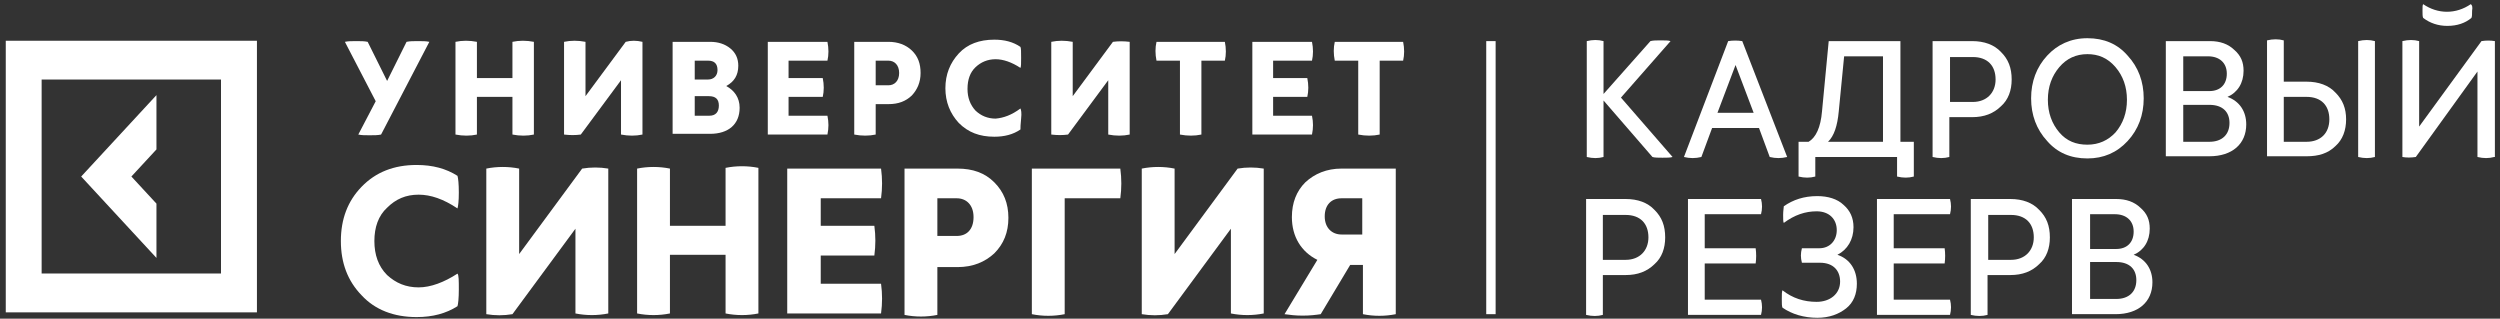 <svg width="353" height="45" viewBox="0 0 353 45" fill="none" xmlns="http://www.w3.org/2000/svg">
<rect x="0" y="0" width="353" height="45" fill="#333333" stroke="none"/>
<path d="M211.182 5.805H209.857V44.361H211.182V5.805Z" fill="white"/>
<path d="M54.66 11.43L57.404 5.908C57.878 5.805 58.351 5.805 59.013 5.805C59.676 5.805 60.149 5.805 60.622 5.908L53.808 18.998C53.335 19.1 52.862 19.1 52.2 19.1C51.537 19.1 51.064 19.1 50.591 18.998L53.051 14.294L48.698 5.908C49.171 5.805 49.645 5.805 50.307 5.805C50.969 5.805 51.443 5.805 51.916 5.908L54.66 11.43Z" fill="white"/>
<path d="M72.357 11.021V5.907C73.303 5.703 74.344 5.703 75.385 5.907V18.998C74.439 19.203 73.398 19.203 72.357 18.998V13.68H67.341V18.998C66.395 19.203 65.354 19.203 64.313 18.998V5.907C65.259 5.703 66.3 5.703 67.341 5.907V11.021H72.357Z" fill="white"/>
<path d="M90.716 18.998C89.769 19.203 88.728 19.203 87.687 18.998V11.328L82.009 18.998C81.252 19.1 80.495 19.1 79.644 18.998V5.907C80.59 5.703 81.631 5.703 82.672 5.907V13.578L88.35 5.907C89.107 5.703 89.864 5.703 90.716 5.907V18.998Z" fill="white"/>
<path d="M95.068 5.907H100.273C101.408 5.907 102.354 6.214 103.112 6.828C103.869 7.442 104.247 8.26 104.247 9.282C104.247 10.612 103.679 11.532 102.544 12.146C103.679 12.76 104.436 13.782 104.436 15.214C104.436 17.566 102.828 18.896 100.273 18.896H94.973V5.907H95.068ZM98.096 8.566V11.226H99.989C100.746 11.226 101.313 10.714 101.313 9.896C101.313 8.976 100.84 8.566 99.989 8.566H98.096ZM98.096 13.578V16.339H100.178C101.03 16.339 101.503 15.828 101.503 14.907C101.503 13.987 101.03 13.578 100.083 13.578H98.096Z" fill="white"/>
<path d="M111.345 16.339H116.834C117.023 17.259 117.023 18.077 116.834 18.998H108.412V5.907H116.834C117.023 6.828 117.023 7.748 116.834 8.566H111.345V11.021H116.171C116.361 11.941 116.361 12.862 116.171 13.68H111.345V16.339Z" fill="white"/>
<path d="M120.713 5.907H125.445C126.77 5.907 127.905 6.316 128.757 7.134C129.609 7.953 129.987 8.975 129.987 10.305C129.987 11.634 129.514 12.657 128.757 13.475C127.905 14.293 126.864 14.703 125.445 14.703H123.647V18.998C122.701 19.202 121.66 19.202 120.619 18.998V5.907H120.713ZM123.647 12.043H125.445C126.297 12.043 126.959 11.43 126.959 10.305C126.959 9.18 126.297 8.566 125.445 8.566H123.647V12.043Z" fill="white"/>
<path d="M144.088 15.316C144.182 15.521 144.277 15.93 144.182 16.748C144.088 17.566 144.088 18.078 144.088 18.282C143.047 18.998 141.816 19.305 140.397 19.305C138.315 19.305 136.706 18.691 135.381 17.362C134.151 16.032 133.489 14.396 133.489 12.453C133.489 10.51 134.151 8.873 135.381 7.544C136.612 6.214 138.315 5.601 140.397 5.601C141.816 5.601 143.047 5.907 144.088 6.623C144.182 6.828 144.182 7.339 144.182 8.157C144.182 8.976 144.182 9.385 144.088 9.589C142.857 8.771 141.627 8.362 140.586 8.362C139.451 8.362 138.504 8.771 137.747 9.487C136.99 10.203 136.612 11.226 136.612 12.555C136.612 13.782 136.99 14.805 137.747 15.623C138.504 16.339 139.451 16.748 140.586 16.748C141.722 16.646 142.857 16.237 144.088 15.316Z" fill="white"/>
<path d="M159.512 18.998C158.566 19.203 157.525 19.203 156.484 18.998V11.328L150.806 18.998C150.049 19.1 149.292 19.1 148.44 18.998V5.907C149.386 5.703 150.427 5.703 151.468 5.907V13.578L157.146 5.907C157.903 5.805 158.66 5.805 159.512 5.907V18.998Z" fill="white"/>
<path d="M172.95 5.907C173.139 6.828 173.139 7.748 172.95 8.566H169.638V18.998C168.691 19.202 167.65 19.202 166.609 18.998V8.566H163.297C163.108 7.646 163.108 6.725 163.297 5.907H172.95Z" fill="white"/>
<path d="M179.764 16.339H185.253C185.442 17.259 185.442 18.078 185.253 18.998H176.831V5.907H185.253C185.442 6.828 185.442 7.748 185.253 8.566H179.764V11.021H184.59C184.78 11.941 184.78 12.862 184.59 13.68H179.764V16.339Z" fill="white"/>
<path d="M198.122 5.907C198.311 6.828 198.311 7.748 198.122 8.566H194.81V18.998C193.864 19.203 192.823 19.203 191.782 18.998V8.566H188.47C188.28 7.646 188.28 6.726 188.47 5.907H198.122Z" fill="white"/>
<path d="M64.597 38.635C64.786 38.839 64.786 39.657 64.786 40.884C64.786 42.112 64.692 42.93 64.597 43.237C62.988 44.259 61.096 44.771 58.824 44.771C55.607 44.771 52.957 43.748 51.065 41.703C49.077 39.657 48.131 37.1 48.131 34.032C48.131 30.964 49.077 28.407 51.065 26.362C53.052 24.317 55.607 23.294 58.824 23.294C61.096 23.294 62.988 23.805 64.597 24.828C64.692 25.135 64.786 25.953 64.786 27.18C64.786 28.407 64.692 29.123 64.597 29.43C62.61 28.101 60.812 27.487 59.108 27.487C57.31 27.487 55.891 28.101 54.66 29.328C53.43 30.453 52.862 32.089 52.862 34.032C52.862 35.975 53.43 37.612 54.66 38.839C55.891 39.964 57.31 40.578 59.108 40.578C60.812 40.578 62.704 39.862 64.597 38.635Z" fill="white"/>
<path d="M85.89 44.259C84.376 44.566 82.767 44.566 81.253 44.259V32.293L72.358 44.361C71.127 44.566 69.897 44.566 68.667 44.361V23.805C70.181 23.498 71.79 23.498 73.304 23.805V35.873L82.199 23.805C83.43 23.6 84.66 23.6 85.89 23.805V44.259Z" fill="white"/>
<path d="M102.45 31.782V23.702C103.965 23.396 105.573 23.396 107.087 23.702V44.259C105.573 44.566 103.965 44.566 102.45 44.259V35.975H94.596V44.259C93.082 44.566 91.473 44.566 89.959 44.259V23.805C91.473 23.498 93.082 23.498 94.596 23.805V31.884H102.45V31.782Z" fill="white"/>
<path d="M115.888 40.066H124.405C124.595 41.498 124.595 42.828 124.405 44.259H111.157V23.805H124.405C124.595 25.237 124.595 26.567 124.405 27.998H115.888V31.884H123.459C123.648 33.316 123.648 34.646 123.459 36.078H115.888V40.066Z" fill="white"/>
<path d="M127.718 23.805H135.194C137.37 23.805 139.074 24.419 140.398 25.748C141.723 27.078 142.386 28.714 142.386 30.76C142.386 32.805 141.723 34.441 140.398 35.771C139.074 36.998 137.37 37.714 135.194 37.714H132.355V44.464C130.841 44.771 129.232 44.771 127.718 44.464V23.805ZM132.355 33.316H135.099C136.519 33.316 137.465 32.396 137.465 30.657C137.465 28.919 136.424 27.998 135.099 27.998H132.355V33.316Z" fill="white"/>
<path d="M145.697 23.805H158.188C158.378 25.237 158.378 26.567 158.188 27.998H150.334V44.361C148.82 44.668 147.211 44.668 145.697 44.361V23.805Z" fill="white"/>
<path d="M178.44 44.259C176.926 44.566 175.317 44.566 173.803 44.259V32.293L164.908 44.361C163.678 44.566 162.448 44.566 161.217 44.361V23.805C162.731 23.498 164.34 23.498 165.854 23.805V35.873L174.75 23.805C175.98 23.6 177.21 23.6 178.44 23.805V44.259Z" fill="white"/>
<path d="M197.082 23.805V44.361C195.568 44.668 193.96 44.668 192.445 44.361V37.407H190.647L186.484 44.361C185.821 44.464 184.97 44.566 183.929 44.566C182.888 44.566 182.131 44.464 181.374 44.361L186.011 36.691C183.739 35.566 182.414 33.419 182.414 30.657C182.414 28.612 183.077 26.976 184.307 25.748C185.632 24.521 187.335 23.805 189.417 23.805H197.082ZM192.351 27.998H189.417C187.998 27.998 187.051 28.919 187.051 30.555C187.051 32.191 188.092 33.112 189.417 33.112H192.351V27.998Z" fill="white"/>
<path d="M228.878 13.781L236.165 22.167C235.881 22.269 235.313 22.269 234.745 22.269C234.177 22.269 233.61 22.269 233.326 22.167L226.418 14.19V22.167C225.66 22.372 224.903 22.372 224.052 22.167V5.804C224.903 5.599 225.66 5.599 226.418 5.804V13.27L233.042 5.804C233.42 5.702 233.893 5.702 234.461 5.702C235.124 5.702 235.597 5.702 235.881 5.804L228.878 13.781Z" fill="white"/>
<path d="M252.347 22.168C251.495 22.372 250.738 22.372 249.886 22.168L248.372 18.077H241.748L240.234 22.168C239.382 22.372 238.625 22.372 237.773 22.168L244.019 5.804C244.682 5.702 245.344 5.702 246.006 5.804L252.347 22.168ZM242.505 15.929H247.615L245.06 9.179L242.505 15.929Z" fill="white"/>
<path d="M270.232 20.02V24.928C269.475 25.133 268.718 25.133 267.866 24.928V22.167H256.321V24.928C255.564 25.133 254.807 25.133 253.956 24.928V20.02H255.375C256.416 19.406 257.078 17.974 257.268 15.724L258.214 5.804H268.34V20.02H270.232ZM265.974 7.952H260.391L259.633 15.724C259.444 17.77 258.971 19.201 258.119 20.02H265.879V7.952H265.974Z" fill="white"/>
<path d="M272.881 5.804H278.465C280.168 5.804 281.588 6.315 282.534 7.338C283.575 8.361 284.048 9.588 284.048 11.224C284.048 12.758 283.575 14.088 282.534 15.008C281.493 16.031 280.168 16.542 278.465 16.542H275.247V22.167C274.49 22.372 273.733 22.372 272.881 22.167V5.804ZM275.342 14.395H278.559C280.547 14.395 281.777 13.065 281.777 11.224C281.777 9.281 280.641 8.054 278.559 8.054H275.342V14.395Z" fill="white"/>
<path d="M294.742 5.395C297.108 5.395 299.001 6.213 300.42 7.85C301.934 9.486 302.691 11.531 302.691 13.883C302.691 16.236 301.934 18.281 300.42 19.917C298.906 21.554 297.013 22.372 294.742 22.372C292.376 22.372 290.484 21.554 289.064 19.917C287.55 18.281 286.793 16.236 286.793 13.883C286.793 11.531 287.55 9.486 289.064 7.85C290.484 6.315 292.376 5.395 294.742 5.395ZM294.742 7.645C293.133 7.645 291.808 8.259 290.768 9.486C289.727 10.713 289.159 12.247 289.159 14.088C289.159 15.929 289.727 17.463 290.768 18.69C291.808 19.917 293.133 20.429 294.742 20.429C296.351 20.429 297.676 19.815 298.717 18.69C299.758 17.463 300.325 15.929 300.325 14.088C300.325 12.247 299.758 10.713 298.717 9.486C297.581 8.156 296.256 7.645 294.742 7.645Z" fill="white"/>
<path d="M305.909 5.804H312.06C313.48 5.804 314.615 6.213 315.467 7.031C316.413 7.849 316.792 8.77 316.792 9.997C316.792 11.736 315.94 13.065 314.521 13.679C316.224 14.292 317.17 15.724 317.17 17.565C317.17 20.326 315.183 22.065 311.966 22.065H305.814V5.804H305.909ZM308.275 7.952V12.861H311.966C313.48 12.861 314.426 11.94 314.426 10.406C314.426 8.872 313.385 7.952 311.776 7.952H308.275ZM308.275 14.701V20.02H311.966C313.764 20.02 314.804 18.997 314.804 17.36C314.804 15.826 313.858 14.804 311.966 14.804H308.275V14.701Z" fill="white"/>
<path d="M322.469 11.532H325.687C327.39 11.532 328.81 12.043 329.756 13.066C330.797 14.088 331.27 15.316 331.27 16.85C331.27 18.384 330.797 19.713 329.756 20.634C328.715 21.656 327.39 22.066 325.687 22.066H320.104V5.702C320.955 5.498 321.712 5.498 322.469 5.702V11.532ZM322.469 20.02H325.687C327.674 20.02 328.904 18.793 328.904 16.85C328.904 14.907 327.769 13.679 325.687 13.679H322.469V20.02ZM332.973 5.804C333.825 5.6 334.582 5.6 335.339 5.804V22.168C334.582 22.372 333.825 22.372 332.973 22.168V5.804Z" fill="white"/>
<path d="M352.183 22.167C351.426 22.372 350.669 22.372 349.817 22.167V10.099L341.111 22.167C340.448 22.27 339.786 22.27 339.218 22.167V5.804C340.07 5.599 340.827 5.599 341.584 5.804V17.872L350.385 5.804C351.047 5.702 351.615 5.702 352.278 5.804V22.167H352.183ZM349.06 1.509C349.06 2.02 349.06 2.327 348.965 2.531C348.114 3.247 346.978 3.656 345.559 3.656C344.234 3.656 343.098 3.247 342.152 2.531C342.057 2.327 342.057 2.02 342.057 1.509C342.057 0.997 342.057 0.69 342.152 0.588C344.234 2.02 346.789 2.02 348.871 0.588C349.06 0.69 349.155 0.997 349.06 1.509Z" fill="white"/>
<path d="M223.957 28.099H229.54C231.244 28.099 232.663 28.61 233.61 29.633C234.65 30.656 235.124 31.883 235.124 33.519C235.124 35.053 234.65 36.383 233.61 37.303C232.569 38.326 231.244 38.837 229.54 38.837H226.323V44.462C225.566 44.667 224.809 44.667 223.957 44.462V28.099ZM226.323 36.69H229.54C231.528 36.69 232.758 35.36 232.758 33.519C232.758 31.576 231.622 30.349 229.54 30.349H226.323V36.69Z" fill="white"/>
<path d="M240.707 42.315H248.656C248.845 43.031 248.845 43.746 248.656 44.462H238.341V28.099H248.656C248.845 28.815 248.845 29.531 248.656 30.247H240.707V35.053H247.899C247.994 35.769 247.994 36.485 247.899 37.201H240.707V42.315Z" fill="white"/>
<path d="M262.189 40.065C262.189 41.497 261.715 42.724 260.675 43.542C259.634 44.36 258.309 44.871 256.605 44.871C254.713 44.871 253.009 44.36 251.684 43.44C251.59 43.235 251.59 42.826 251.59 42.212C251.59 41.599 251.59 41.19 251.684 40.985C253.104 42.11 254.713 42.621 256.511 42.621C258.403 42.621 259.823 41.497 259.823 39.758C259.823 38.224 258.877 37.099 256.984 37.099H254.429C254.24 36.383 254.24 35.769 254.429 35.053H256.889C258.403 35.053 259.35 33.929 259.35 32.497C259.35 30.963 258.309 29.838 256.511 29.838C254.902 29.838 253.388 30.349 251.874 31.474C251.779 31.372 251.779 30.963 251.779 30.349C251.779 29.735 251.874 29.326 251.874 29.122C253.199 28.201 254.713 27.69 256.605 27.69C258.119 27.69 259.444 28.099 260.296 28.917C261.242 29.735 261.715 30.758 261.715 32.088C261.715 33.826 260.864 35.258 259.444 35.974C261.242 36.588 262.189 38.122 262.189 40.065Z" fill="white"/>
<path d="M267.393 42.315H275.342C275.531 43.031 275.531 43.746 275.342 44.462H265.027V28.099H275.342C275.531 28.815 275.531 29.531 275.342 30.247H267.393V35.053H274.585C274.679 35.769 274.679 36.485 274.585 37.201H267.393V42.315Z" fill="white"/>
<path d="M278.275 28.099H283.859C285.562 28.099 286.982 28.61 287.928 29.633C288.969 30.656 289.442 31.883 289.442 33.519C289.442 35.053 288.969 36.383 287.928 37.303C286.887 38.326 285.562 38.837 283.859 38.837H280.641V44.462C279.884 44.667 279.127 44.667 278.275 44.462V28.099ZM280.736 36.69H283.953C285.941 36.69 287.171 35.36 287.171 33.519C287.171 31.576 286.035 30.349 283.953 30.349H280.736V36.69Z" fill="white"/>
<path d="M292.661 28.099H298.812C300.231 28.099 301.367 28.508 302.218 29.326C303.165 30.144 303.543 31.065 303.543 32.292C303.543 34.031 302.692 35.36 301.272 35.974C302.975 36.587 303.922 38.019 303.922 39.86C303.922 42.621 301.934 44.36 298.717 44.36H292.566V28.099H292.661ZM295.121 30.247V35.156H298.812C300.326 35.156 301.272 34.235 301.272 32.701C301.272 31.167 300.231 30.247 298.622 30.247H295.121ZM295.121 36.996V42.212H298.812C300.61 42.212 301.651 41.19 301.651 39.553C301.651 38.019 300.704 36.996 298.812 36.996H295.121Z" fill="white"/>
<path d="M22.091 28.752L18.552 24.925L22.091 21.097V13.431L11.463 24.925L22.091 36.418V28.752Z" fill="white"/>
<path d="M0.814 5.754V44.105H36.279V5.754H0.814ZM31.215 38.619H5.878V11.23H31.205V38.619H31.215Z" fill="white"/>
</svg>
